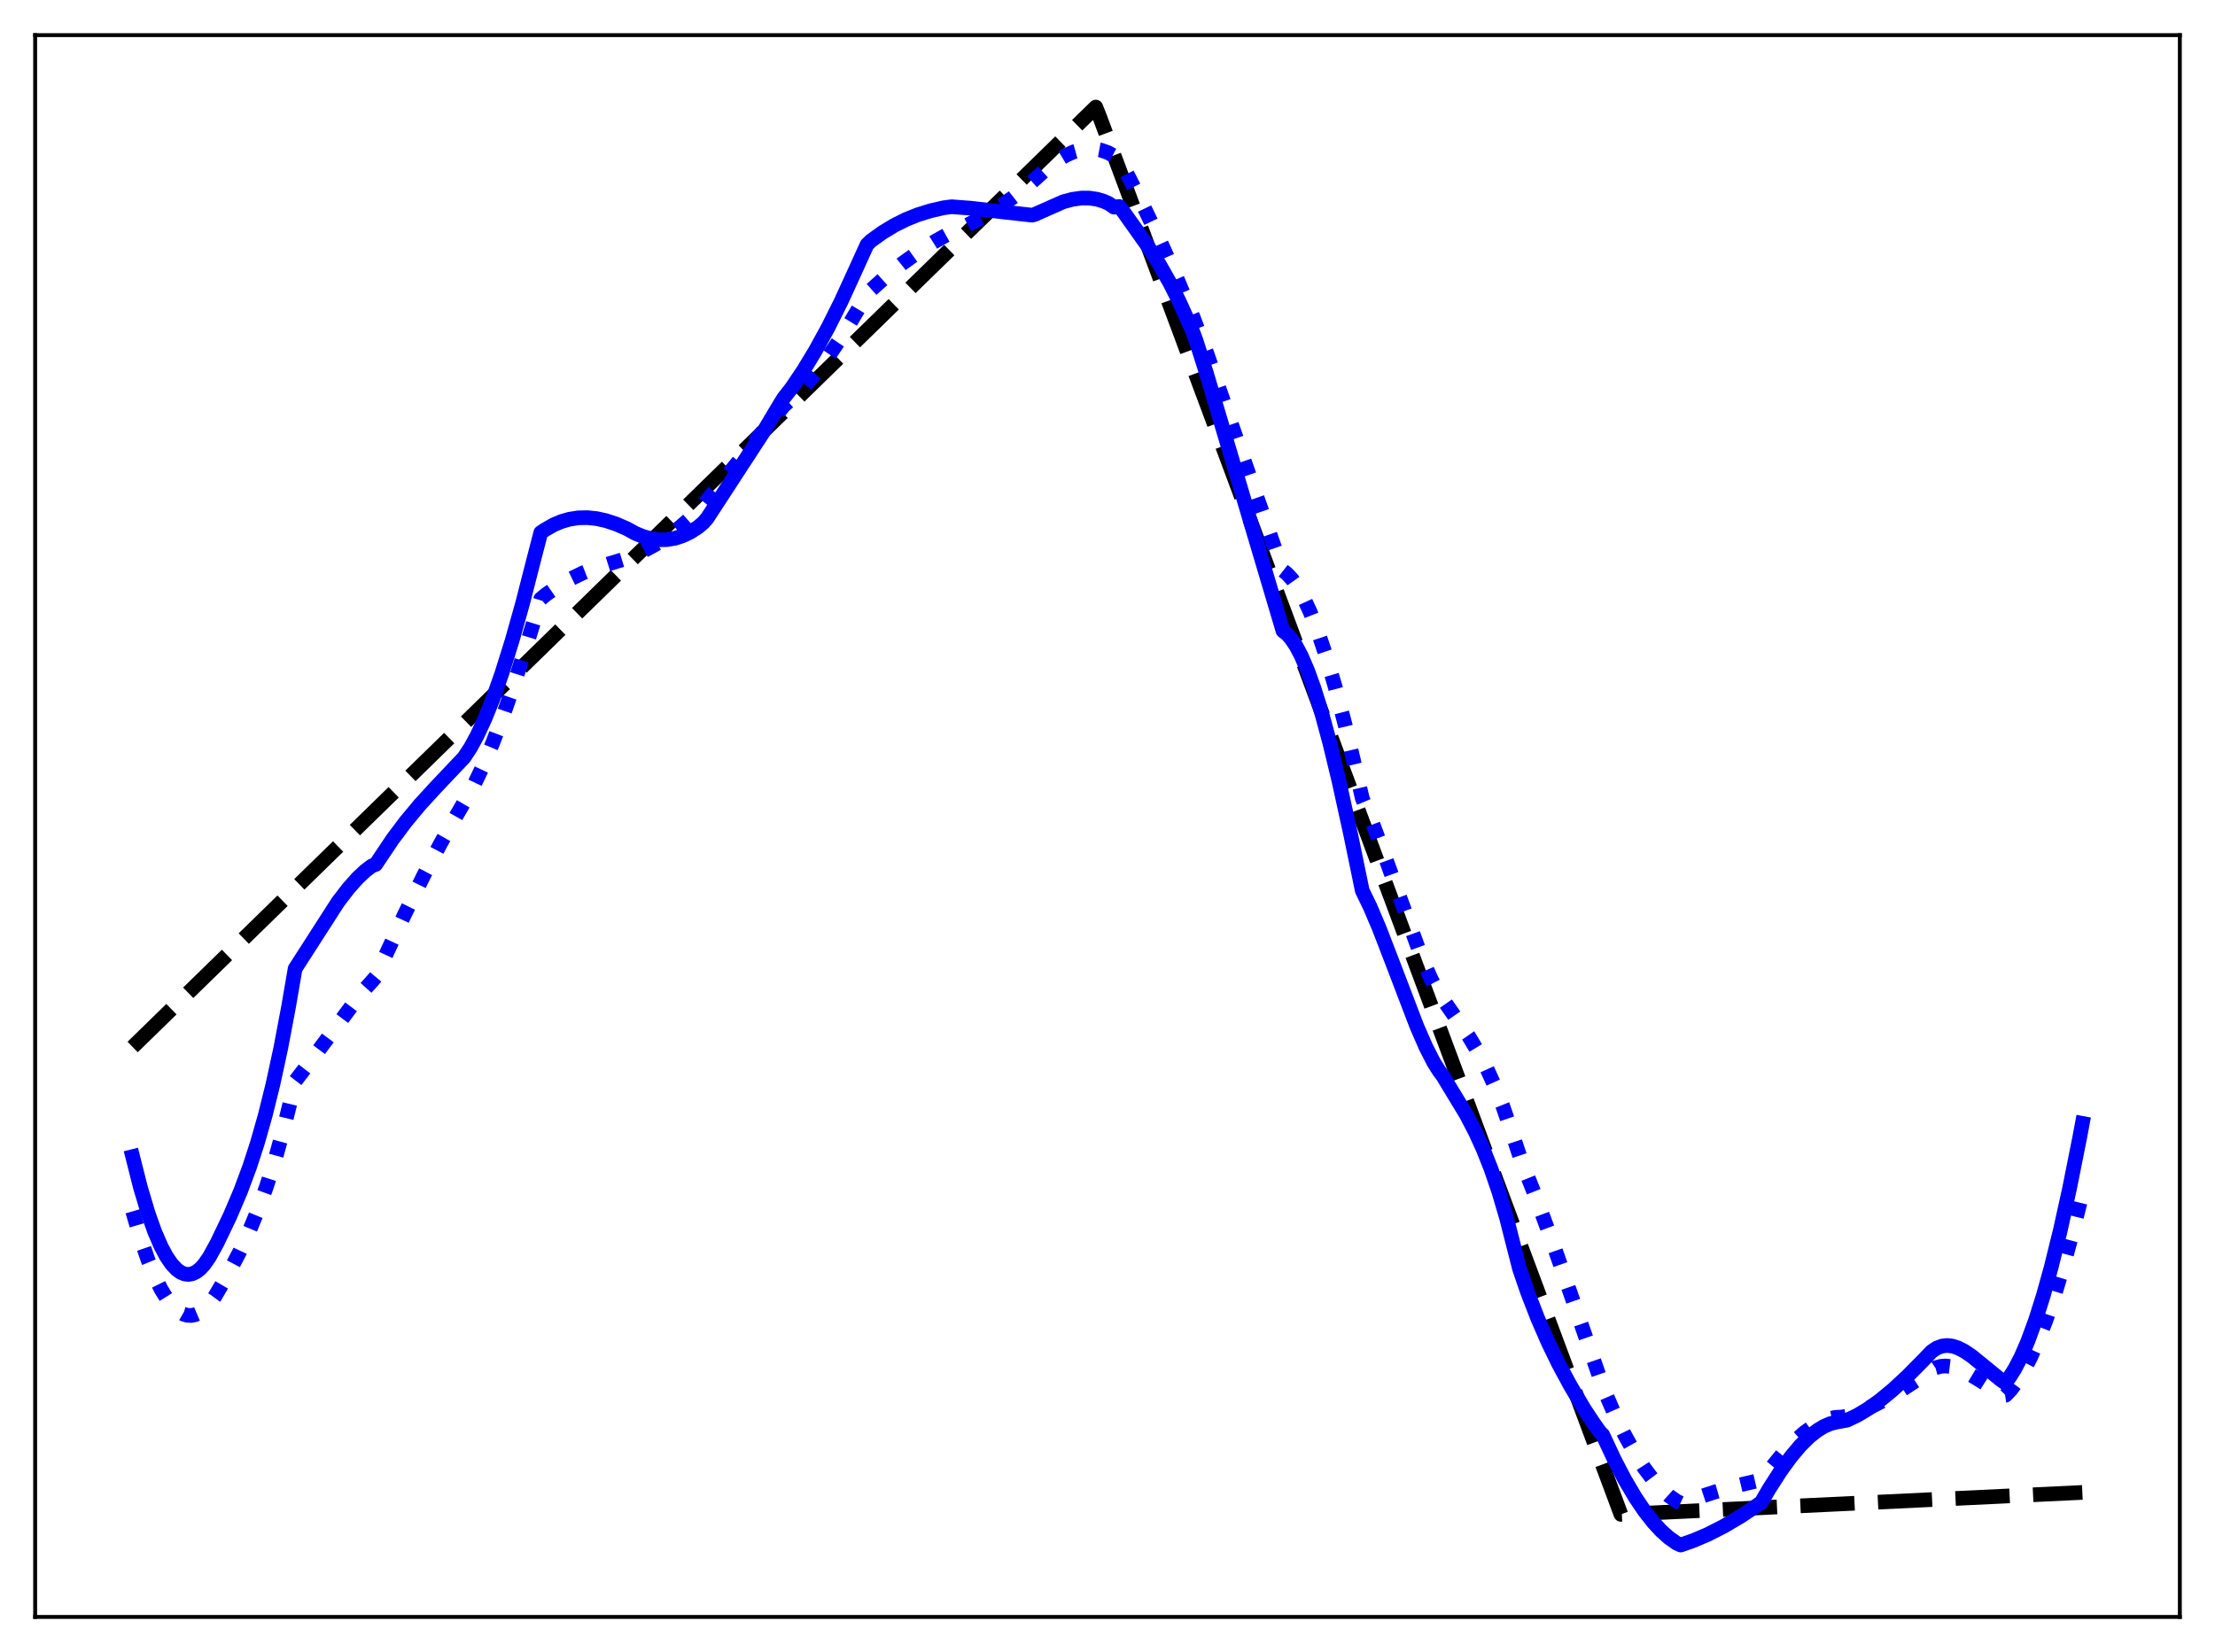 <?xml version="1.0" encoding="utf-8" standalone="no"?>
<!DOCTYPE svg PUBLIC "-//W3C//DTD SVG 1.1//EN"
  "http://www.w3.org/Graphics/SVG/1.1/DTD/svg11.dtd">
<svg xmlns:xlink="http://www.w3.org/1999/xlink" width="453.6pt" height="338.4pt" viewBox="0 0 453.6 338.4" xmlns="http://www.w3.org/2000/svg" version="1.1">
 <defs>
  <style type="text/css">*{stroke-linejoin: round; stroke-linecap: butt}</style>
 </defs>
 <g id="figure_1">
  <g id="patch_1">
   <path d="M 0 338.4 
L 453.6 338.4 
L 453.6 0 
L 0 0 
z
" style="fill: #ffffff"/>
  </g>
  <g id="axes_1">
   <g id="patch_2">
    <path d="M 7.2 331.2 
L 446.4 331.2 
L 446.4 7.2 
L 7.2 7.2 
z
" style="fill: #ffffff"/>
   </g>
   <g id="matplotlib.axis_1"/>
   <g id="matplotlib.axis_2"/>
   <g id="line2d_1">
    <path d="M 27.164 214.464 
L 224.404 21.927 
L 225.203 23.951 
L 331.942 310.194 
L 426.436 305.699 
L 426.436 305.699 
" clip-path="url(#pf59205fb18)" style="fill: none; stroke-dasharray: 11.1,4.8; stroke-dashoffset: 0; stroke: #000000; stroke-width: 3"/>
   </g>
   <g id="line2d_2">
    <path d="M 27.164 248.118 
L 28.761 253.581 
L 30.358 258.22 
L 31.689 261.466 
L 33.02 264.152 
L 34.351 266.285 
L 35.415 267.597 
L 36.48 268.559 
L 37.545 269.175 
L 38.343 269.411 
L 39.142 269.454 
L 39.94 269.305 
L 40.739 268.964 
L 41.804 268.213 
L 42.868 267.126 
L 43.933 265.685 
L 46.595 261.128 
L 48.991 256.59 
L 50.854 252.617 
L 52.717 248.13 
L 54.58 243.009 
L 56.444 237.137 
L 58.307 230.39 
L 59.904 223.817 
L 60.436 221.465 
L 63.364 217.66 
L 74.012 203.386 
L 76.407 200.739 
L 76.94 200.1 
L 78.271 197.188 
L 82.796 187.406 
L 86.788 179.286 
L 90.249 172.717 
L 93.443 167.092 
L 96.903 161.122 
L 98.767 157.221 
L 100.896 152.194 
L 103.025 146.605 
L 105.421 139.702 
L 108.083 131.347 
L 110.745 122.66 
L 111.809 121.779 
L 114.205 120.106 
L 116.601 118.699 
L 119.263 117.407 
L 121.924 116.36 
L 124.852 115.438 
L 128.579 114.303 
L 131.507 112.994 
L 134.169 111.555 
L 136.564 110.022 
L 138.96 108.232 
L 141.356 106.153 
L 143.485 104.038 
L 145.082 102.083 
L 160.521 83.106 
L 162.65 81.214 
L 164.78 79.042 
L 167.175 76.257 
L 169.571 73.103 
L 171.967 69.571 
L 174.362 65.65 
L 177.823 59.864 
L 181.283 56.774 
L 184.743 53.997 
L 188.204 51.521 
L 191.664 49.331 
L 194.592 47.705 
L 198.052 46.129 
L 201.247 44.446 
L 204.441 42.508 
L 207.369 40.479 
L 210.297 38.18 
L 212.426 36.272 
L 214.556 34.338 
L 216.419 32.927 
L 218.282 31.807 
L 219.879 31.101 
L 221.476 30.651 
L 222.807 30.484 
L 224.138 30.517 
L 225.469 30.76 
L 226.8 31.224 
L 228.131 31.918 
L 229.196 32.646 
L 229.994 34.045 
L 233.721 41.308 
L 237.447 49.078 
L 241.174 57.394 
L 244.368 65.055 
L 247.03 72.042 
L 254.483 93.499 
L 262.202 115.531 
L 262.735 116.877 
L 263.533 117.497 
L 264.598 118.648 
L 265.663 120.156 
L 266.993 122.524 
L 268.324 125.403 
L 269.921 129.498 
L 271.519 134.246 
L 273.382 140.549 
L 275.511 148.675 
L 277.641 157.732 
L 278.972 163.513 
L 280.835 167.968 
L 283.231 174.364 
L 291.216 196.363 
L 293.079 200.561 
L 294.41 203.095 
L 295.209 204.308 
L 300.799 212.312 
L 302.662 215.419 
L 304.525 218.974 
L 306.122 222.478 
L 307.719 226.487 
L 309.316 231.081 
L 311.446 237.483 
L 314.374 244.843 
L 317.834 254.161 
L 322.359 267.063 
L 328.481 284.703 
L 330.611 289.604 
L 332.74 293.978 
L 334.87 297.814 
L 336.733 300.718 
L 338.596 303.192 
L 340.193 304.964 
L 341.791 306.408 
L 343.388 307.52 
L 344.186 307.884 
L 344.985 307.646 
L 351.107 305.623 
L 356.164 304.187 
L 360.423 303.198 
L 360.689 303.144 
L 365.215 297.61 
L 367.61 295.123 
L 369.473 293.476 
L 371.337 292.126 
L 372.934 291.234 
L 374.531 290.615 
L 375.862 290.325 
L 377.193 290.257 
L 377.991 290.123 
L 380.387 289.332 
L 383.049 288.217 
L 385.977 286.741 
L 389.171 284.877 
L 392.897 282.441 
L 396.358 280.166 
L 397.423 279.873 
L 398.487 279.795 
L 399.818 279.959 
L 401.149 280.367 
L 402.746 281.108 
L 404.876 282.379 
L 409.933 285.561 
L 410.465 285.83 
L 410.732 285.789 
L 411.796 284.664 
L 413.127 282.876 
L 414.458 280.694 
L 415.789 278.125 
L 417.386 274.539 
L 418.983 270.415 
L 420.847 264.936 
L 422.71 258.757 
L 424.839 250.867 
L 426.436 244.384 
L 426.436 244.384 
" clip-path="url(#pf59205fb18)" style="fill: none; stroke-dasharray: 3,4.95; stroke-dashoffset: 0; stroke: #0000ff; stroke-width: 3"/>
   </g>
   <g id="line2d_3">
    <path d="M 27.164 236.912 
L 28.761 243.231 
L 30.358 248.59 
L 31.689 252.324 
L 33.02 255.393 
L 34.084 257.372 
L 35.149 258.926 
L 36.214 260.057 
L 37.012 260.626 
L 37.811 260.957 
L 38.609 261.049 
L 39.408 260.902 
L 40.207 260.514 
L 41.005 259.887 
L 41.804 259.021 
L 42.868 257.492 
L 44.465 254.592 
L 47.127 249.017 
L 49.257 244.017 
L 51.12 239.007 
L 52.717 234.09 
L 54.314 228.471 
L 55.911 222.027 
L 57.508 214.633 
L 59.105 206.162 
L 60.436 198.42 
L 69.22 184.748 
L 71.35 181.972 
L 73.213 179.874 
L 74.81 178.374 
L 76.141 177.365 
L 76.94 177.071 
L 77.738 175.873 
L 80.4 171.9 
L 83.062 168.342 
L 85.99 164.82 
L 89.184 161.332 
L 95.04 155.145 
L 96.371 153.114 
L 97.702 150.676 
L 99.299 147.234 
L 100.896 143.257 
L 102.759 137.98 
L 104.889 131.168 
L 107.018 123.588 
L 109.414 114.233 
L 110.745 109.093 
L 111.543 108.551 
L 113.407 107.487 
L 115.004 106.815 
L 116.601 106.354 
L 118.464 106.068 
L 120.327 106.033 
L 122.191 106.23 
L 124.054 106.639 
L 126.183 107.339 
L 128.313 108.263 
L 130.176 109.279 
L 131.773 109.924 
L 133.37 110.353 
L 134.967 110.559 
L 136.564 110.534 
L 138.161 110.271 
L 139.759 109.762 
L 141.356 109 
L 142.953 107.977 
L 144.017 107.072 
L 144.816 106.161 
L 156.262 88.588 
L 159.722 82.779 
L 160.521 81.501 
L 162.118 79.455 
L 164.513 75.905 
L 166.909 71.956 
L 169.571 67.106 
L 172.233 61.774 
L 174.895 55.969 
L 177.556 50.104 
L 178.355 49.332 
L 180.751 47.605 
L 183.146 46.154 
L 185.542 44.959 
L 187.937 43.994 
L 190.599 43.163 
L 193.261 42.557 
L 194.858 42.346 
L 198.851 42.647 
L 204.973 43.364 
L 211.361 44.076 
L 211.894 43.924 
L 217.75 41.329 
L 219.613 40.829 
L 221.476 40.569 
L 223.073 40.571 
L 224.671 40.811 
L 226.001 41.213 
L 227.066 41.684 
L 228.131 42.428 
L 229.196 42.294 
L 229.728 42.905 
L 235.052 50.415 
L 237.447 54.196 
L 239.577 57.959 
L 241.44 61.658 
L 244.102 67.547 
L 244.9 69.666 
L 247.03 76.348 
L 262.735 129.227 
L 263.533 129.84 
L 264.332 130.72 
L 265.396 132.292 
L 266.461 134.301 
L 267.792 137.39 
L 269.123 141.085 
L 270.72 146.258 
L 272.317 152.165 
L 274.18 159.887 
L 276.576 170.813 
L 278.972 182.44 
L 280.569 185.724 
L 282.432 190.1 
L 285.094 196.998 
L 290.151 210.236 
L 292.015 214.498 
L 293.612 217.617 
L 294.676 219.31 
L 295.475 220.384 
L 300.266 228.296 
L 302.129 231.862 
L 303.727 235.36 
L 305.324 239.383 
L 306.921 244.045 
L 308.518 249.46 
L 310.115 255.744 
L 311.18 259.898 
L 312.777 264.572 
L 314.906 270.068 
L 317.036 274.957 
L 319.165 279.335 
L 321.561 283.773 
L 324.489 288.7 
L 326.352 291.508 
L 327.683 293.388 
L 328.215 293.899 
L 330.611 299.016 
L 332.74 303.091 
L 334.87 306.7 
L 336.733 309.462 
L 338.596 311.841 
L 340.193 313.568 
L 341.791 314.998 
L 343.388 316.117 
L 344.186 316.473 
L 346.848 315.53 
L 349.776 314.278 
L 352.97 312.649 
L 356.431 310.607 
L 359.891 308.301 
L 360.689 307.731 
L 362.287 304.986 
L 364.682 301.252 
L 366.812 298.329 
L 368.675 296.121 
L 370.538 294.277 
L 372.135 293.013 
L 373.466 292.2 
L 374.797 291.619 
L 376.128 291.283 
L 378.257 290.898 
L 380.387 289.878 
L 382.516 288.603 
L 384.912 286.898 
L 387.574 284.709 
L 390.502 282.006 
L 393.962 278.516 
L 395.559 276.839 
L 396.624 276.124 
L 397.689 275.722 
L 398.753 275.6 
L 399.818 275.723 
L 400.883 276.06 
L 402.214 276.727 
L 403.811 277.806 
L 406.207 279.758 
L 409.667 282.582 
L 410.465 283.152 
L 410.732 283.115 
L 411.53 282.094 
L 412.595 280.409 
L 413.926 277.838 
L 415.257 274.759 
L 416.854 270.405 
L 418.451 265.35 
L 420.048 259.606 
L 421.911 252.058 
L 423.775 243.627 
L 425.904 232.946 
L 426.436 230.106 
L 426.436 230.106 
" clip-path="url(#pf59205fb18)" style="fill: none; stroke: #0000ff; stroke-width: 3; stroke-linecap: square"/>
   </g>
   <g id="patch_3">
    <path d="M 7.2 331.2 
L 7.2 7.2 
" style="fill: none; stroke: #000000; stroke-width: 0.8; stroke-linejoin: miter; stroke-linecap: square"/>
   </g>
   <g id="patch_4">
    <path d="M 446.4 331.2 
L 446.4 7.2 
" style="fill: none; stroke: #000000; stroke-width: 0.8; stroke-linejoin: miter; stroke-linecap: square"/>
   </g>
   <g id="patch_5">
    <path d="M 7.2 331.2 
L 446.4 331.2 
" style="fill: none; stroke: #000000; stroke-width: 0.8; stroke-linejoin: miter; stroke-linecap: square"/>
   </g>
   <g id="patch_6">
    <path d="M 7.2 7.2 
L 446.4 7.2 
" style="fill: none; stroke: #000000; stroke-width: 0.8; stroke-linejoin: miter; stroke-linecap: square"/>
   </g>
  </g>
 </g>
 <defs>
  <clipPath id="pf59205fb18">
   <rect x="7.2" y="7.2" width="439.2" height="324"/>
  </clipPath>
 </defs>
</svg>
